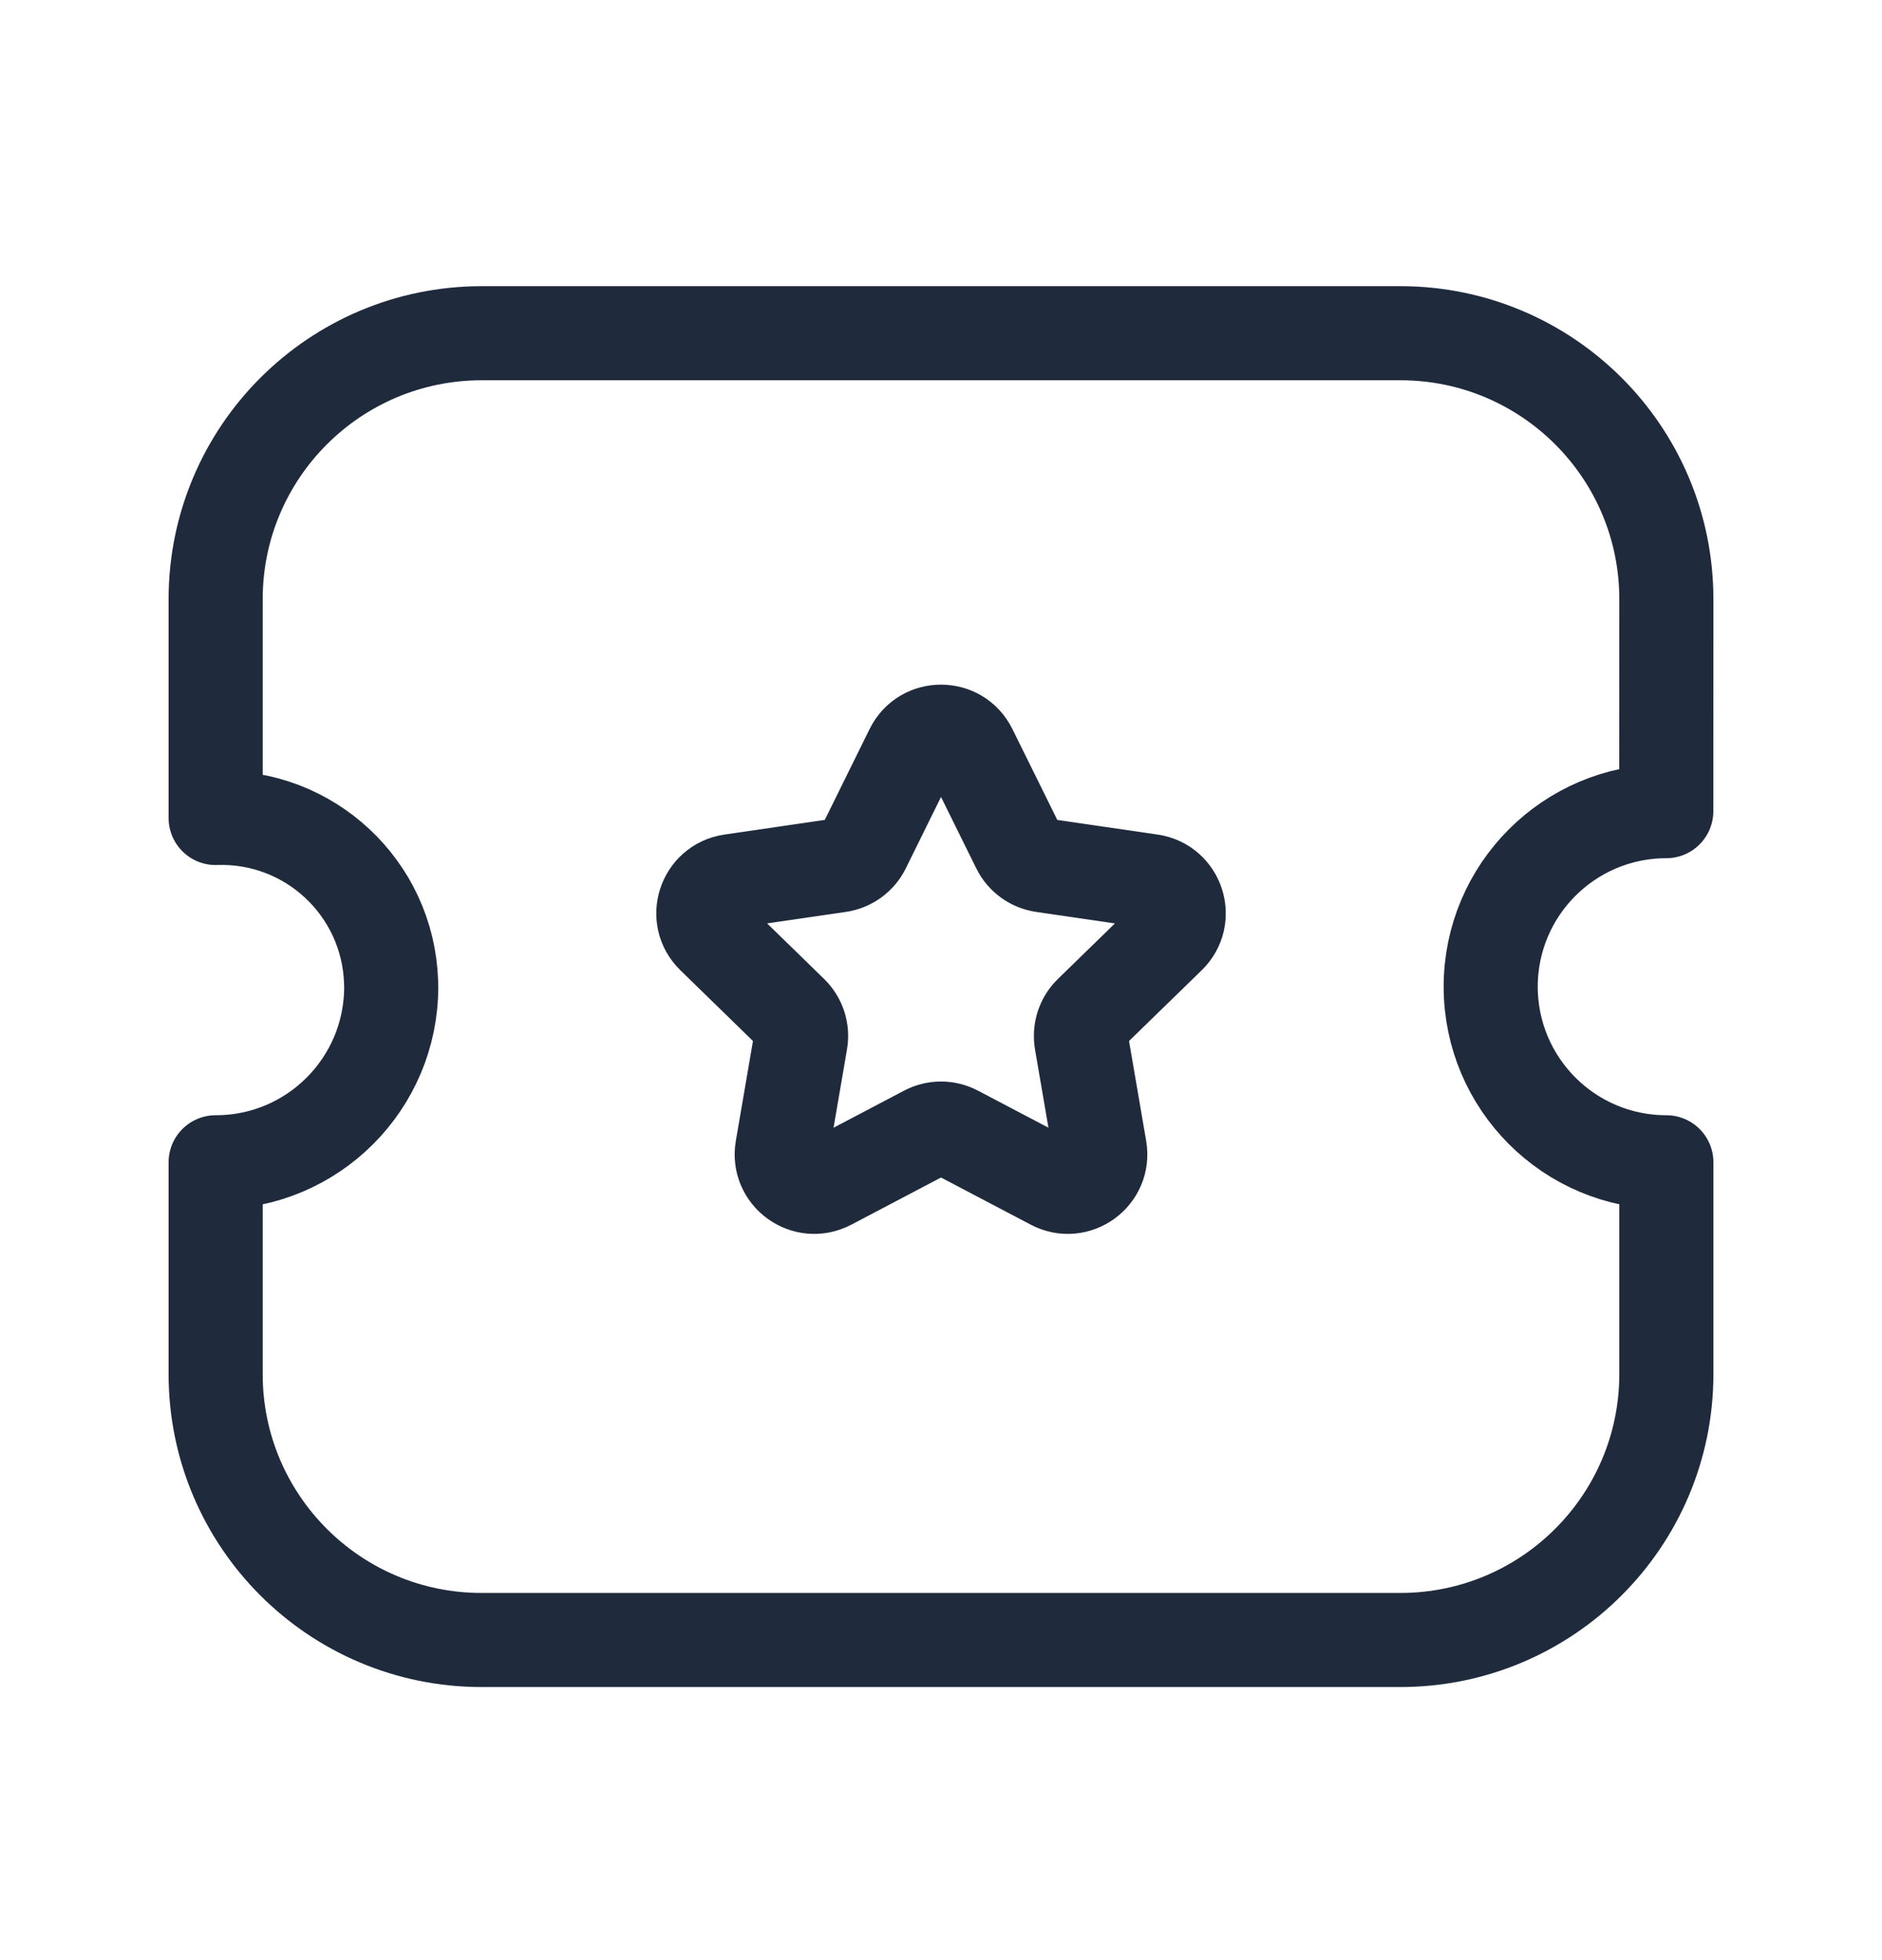 <svg width="24" height="25" viewBox="0 0 24 25" fill="none" xmlns="http://www.w3.org/2000/svg">
    <g id="Ticket Star">
        <g id="Iconly/Light/Ticket-Star">
            <g id="Ticket-Star">
                <path id="Stroke-1" fill-rule="evenodd" clip-rule="evenodd"
                      d="M17.857 20.917C19.73 20.917 21.249 19.399 21.25 17.526V17.524V14.824C20.013 14.824 19.011 13.822 19.01 12.585C19.01 11.349 20.012 10.346 21.249 10.346L21.25 7.646C21.252 5.772 19.735 4.252 17.862 4.25H17.856H6.144C4.27 4.25 2.751 5.768 2.75 7.642V10.433C3.944 10.391 4.945 11.325 4.987 12.519C4.988 12.541 4.989 12.563 4.989 12.585C4.99 13.82 3.991 14.822 2.756 14.824H2.75V17.524C2.749 19.397 4.268 20.917 6.141 20.917H17.857Z"
                      stroke="#1F2B3D" stroke-width="1.2" stroke-linecap="round" stroke-linejoin="round"/>
                <path id="Stroke-3" fill-rule="evenodd" clip-rule="evenodd"
                      d="M12.372 9.563L12.988 10.81C13.048 10.932 13.164 11.017 13.299 11.037L14.676 11.238C15.017 11.288 15.152 11.706 14.906 11.945L13.91 12.915C13.812 13.01 13.768 13.147 13.79 13.282L14.025 14.652C14.083 14.991 13.728 15.249 13.424 15.089L12.193 14.442C12.072 14.378 11.928 14.378 11.807 14.442L10.577 15.089C10.272 15.249 9.917 14.991 9.975 14.652L10.21 13.282C10.233 13.147 10.188 13.01 10.09 12.915L9.095 11.945C8.849 11.706 8.984 11.288 9.324 11.238L10.701 11.037C10.836 11.017 10.953 10.932 11.013 10.81L11.628 9.563C11.78 9.255 12.22 9.255 12.372 9.563Z"
                      stroke="#1F2B3D" stroke-width="1.2" stroke-linecap="round" stroke-linejoin="round"/>
            </g>
        </g>
    </g>
</svg>
